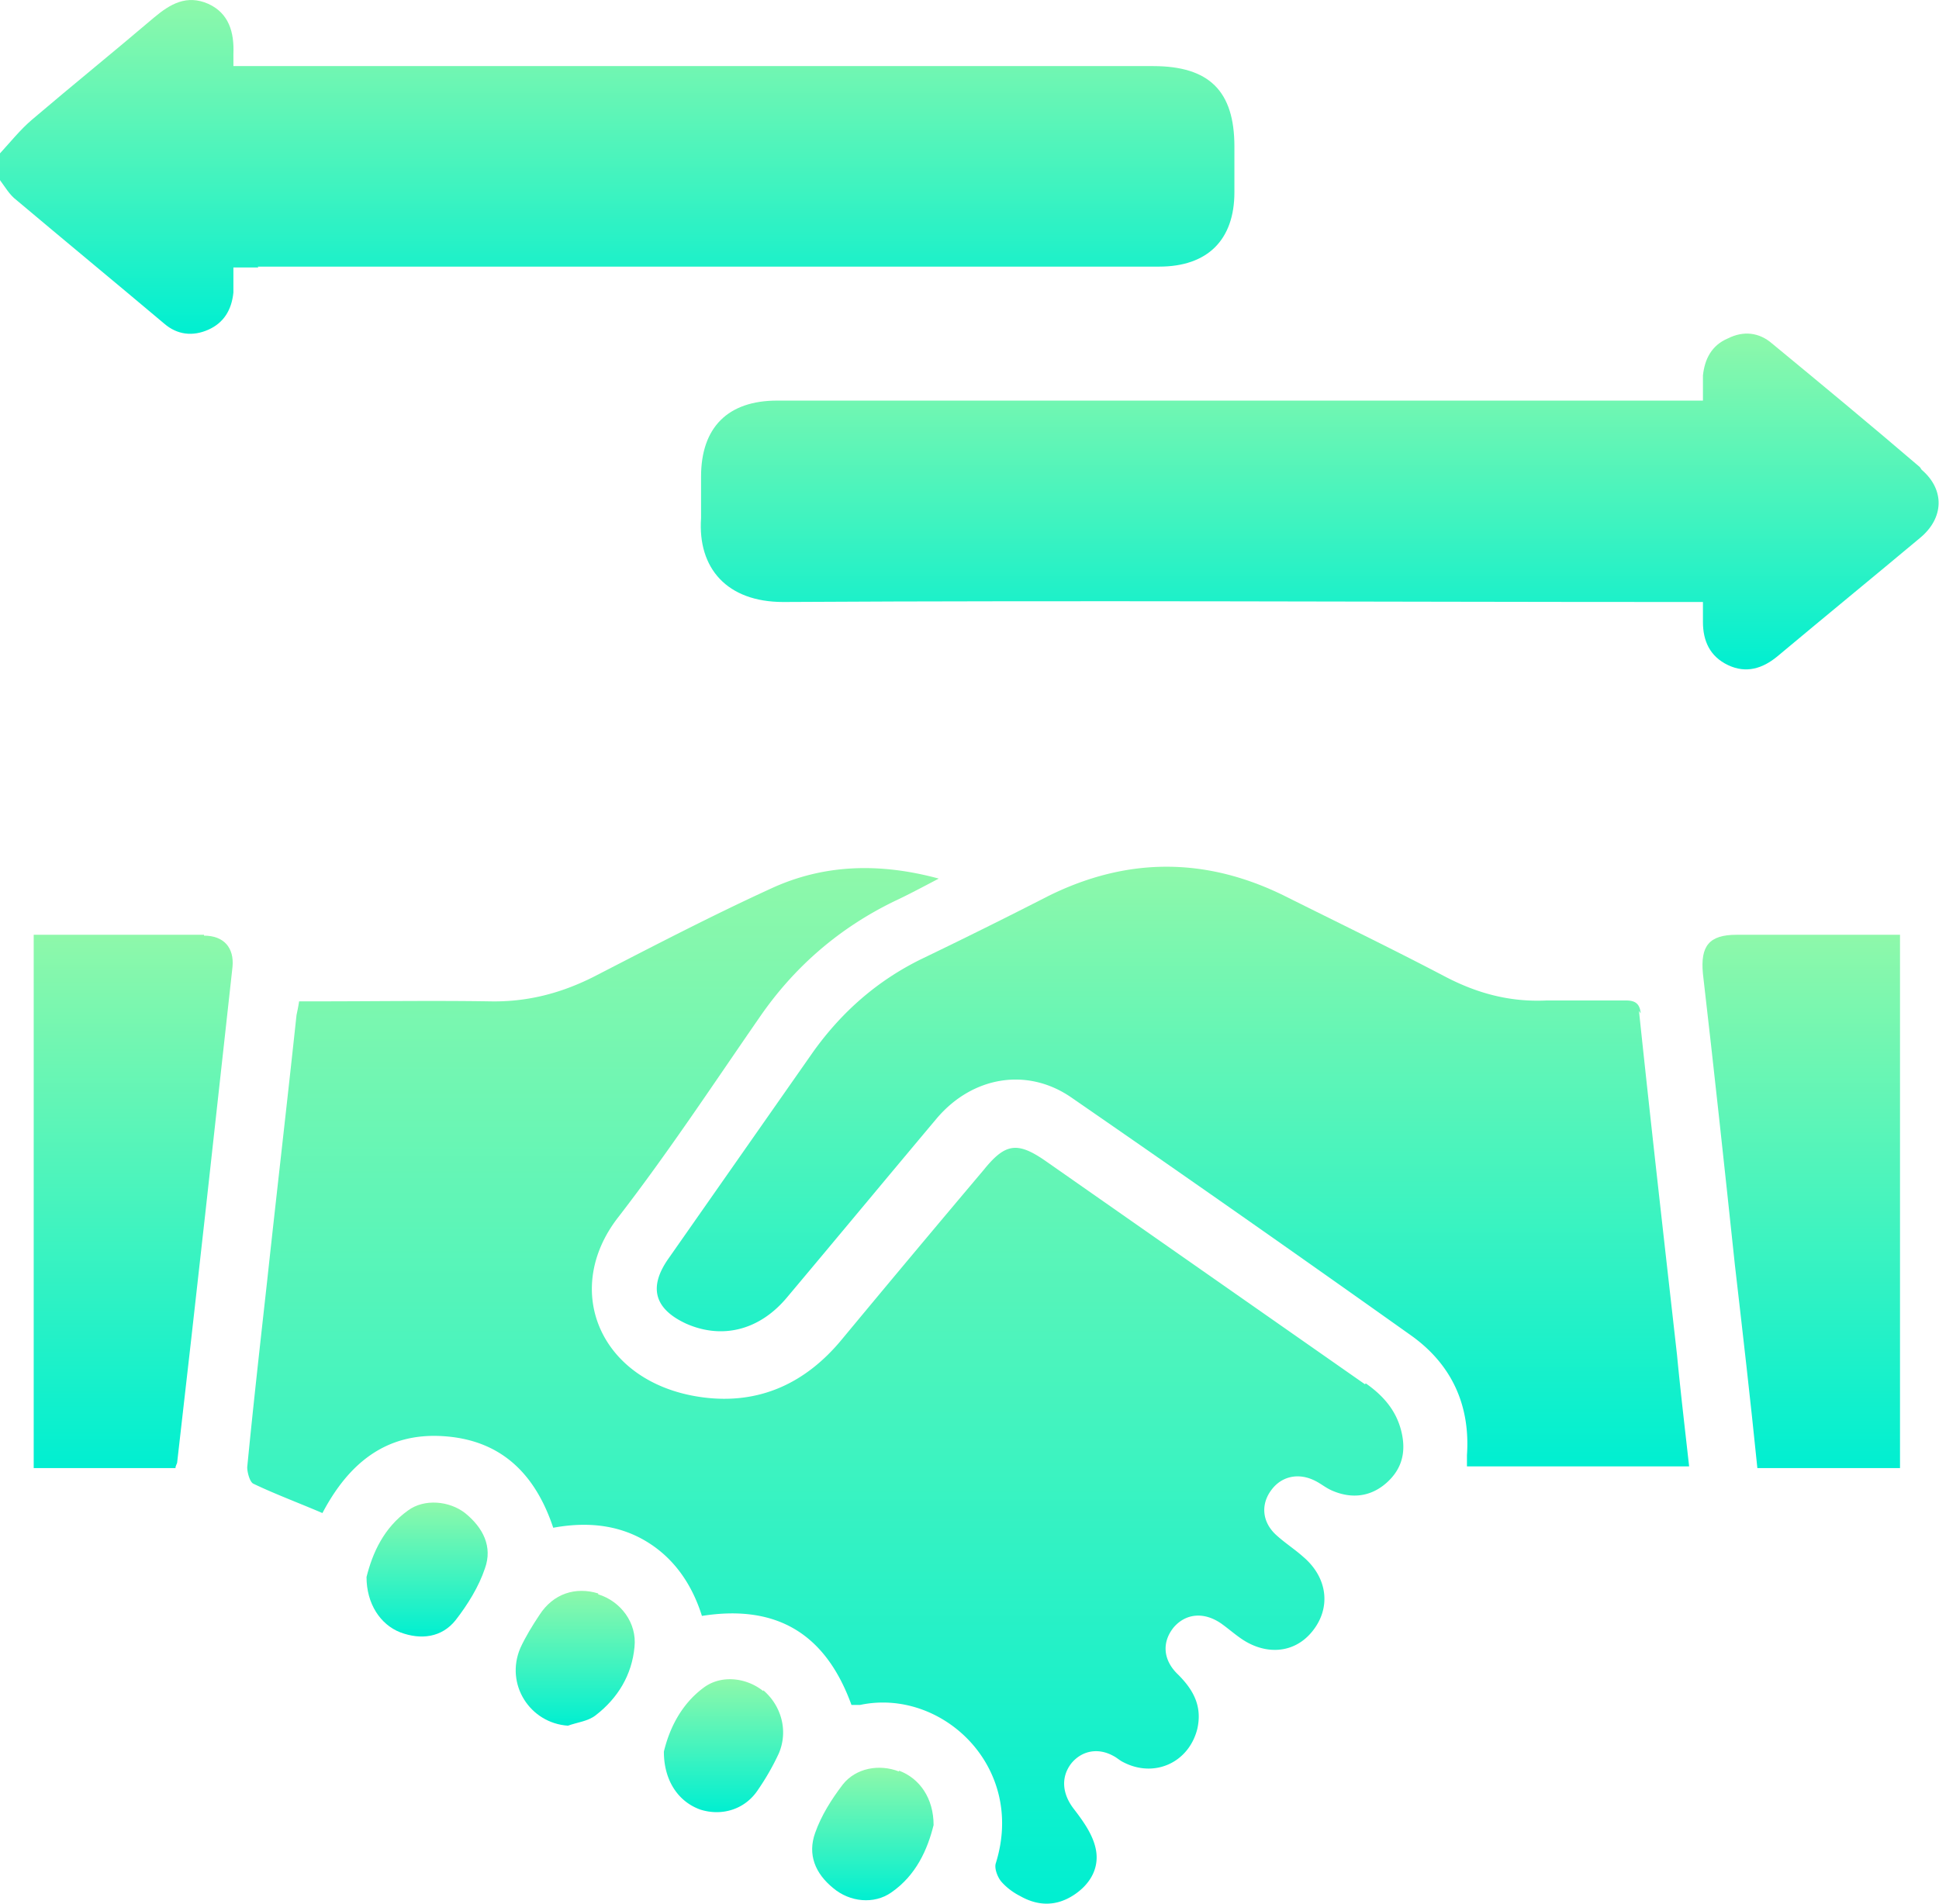 <svg width="110" height="108" fill="none" xmlns="http://www.w3.org/2000/svg"><path d="M14.614 15.126h51.148c2.746 0 4.266-1.52 4.266-4.218V8.31c0-3.138-1.422-4.56-4.61-4.56H13.241v-.687c.049-1.226-.246-2.305-1.422-2.844-1.227-.54-2.158 0-3.09.784-2.305 1.962-4.61 3.825-6.915 5.787C1.128 7.377.588 8.064 0 8.7v1.52c.294.393.54.834.932 1.129 2.795 2.354 5.59 4.658 8.385 7.012.736.638 1.619.736 2.502.344.882-.393 1.323-1.128 1.422-2.11v-1.421h1.422l-.05-.05z" fill="url(#a)"/><path d="M77.433 78.533 59.338 65.881c-1.619-1.128-2.305-1.03-3.531.49a1387.982 1387.982 0 0 0-8.043 9.612c-2.06 2.501-4.707 3.727-7.944 3.286-5.737-.785-7.993-6.032-4.757-10.2 2.844-3.678 5.395-7.552 8.043-11.377 1.961-2.845 4.511-5.051 7.65-6.572.735-.343 1.471-.735 2.5-1.275-3.432-.931-6.57-.784-9.464.54-3.433 1.569-6.816 3.334-10.15 5.05-1.864.933-3.777 1.423-5.886 1.374-3.236-.05-6.424 0-9.66 0h-1.128c-.05.343-.098.54-.147.785-.54 5.05-1.128 10.102-1.668 15.104-.392 3.53-.784 7.012-1.128 10.543 0 .294.147.834.344.932 1.226.588 2.55 1.079 3.923 1.667 1.471-2.795 3.58-4.56 6.816-4.364 3.286.196 5.247 2.108 6.277 5.198 1.864-.343 3.678-.196 5.296.784 1.619.981 2.6 2.502 3.14 4.218 4.364-.687 7.06 1.128 8.483 5.05h.49c4.61-.98 9.416 3.483 7.7 8.975-.099.294.098.785.294 1.03.294.343.686.637 1.079.834 1.03.588 2.06.588 3.04-.049.98-.638 1.52-1.619 1.226-2.747-.196-.784-.736-1.52-1.226-2.157-.638-.834-.736-1.766-.147-2.55.588-.736 1.52-.932 2.403-.442.196.098.343.245.54.343 1.765.932 3.726.05 4.217-1.863.294-1.275-.197-2.207-1.08-3.09-.882-.833-.931-1.863-.245-2.697.687-.784 1.717-.882 2.698-.196.343.245.686.54 1.03.785 1.422 1.03 3.089.932 4.119-.343 1.079-1.325.883-3.04-.49-4.218-.491-.441-1.03-.784-1.52-1.226-.835-.735-.933-1.765-.295-2.599.588-.785 1.57-.98 2.5-.49.295.147.59.392.933.54 1.128.49 2.207.342 3.09-.442.882-.785 1.127-1.766.833-2.942-.294-1.178-1.03-2.011-2.01-2.698l-.05.05z" fill="url(#b)"/><path d="M93.078 57.496c-.05-.54-.295-.736-.834-.736h-4.512c-2.06.098-3.923-.392-5.786-1.373-2.992-1.57-6.032-3.04-9.073-4.56-4.462-2.207-8.925-2.207-13.387 0a328.564 328.564 0 0 1-7.21 3.58c-2.5 1.225-4.51 2.99-6.13 5.246l-8.238 11.77c-1.128 1.618-.784 2.844 1.03 3.678 2.01.882 4.12.392 5.689-1.472 2.844-3.383 5.688-6.816 8.532-10.2 2.011-2.354 5.1-2.893 7.602-1.177a1710.349 1710.349 0 0 1 19.321 13.535c2.256 1.618 3.335 3.923 3.139 6.768v.637h12.603c-.245-2.207-.49-4.266-.687-6.326-.735-6.522-1.471-12.995-2.158-19.518l.099.148z" fill="url(#c)"/><path d="M108.917 26.503c-2.746-2.354-5.591-4.708-8.386-7.013-.736-.637-1.618-.735-2.5-.294-.933.392-1.325 1.177-1.423 2.109v1.422H44.087c-2.795 0-4.316 1.52-4.316 4.315v2.354c-.196 2.844 1.472 4.757 4.66 4.757 16.918-.098 33.836 0 50.755 0h1.422v1.128c0 1.079.392 1.961 1.422 2.452 1.03.49 1.962.196 2.795-.49 2.697-2.257 5.395-4.463 8.092-6.719 1.373-1.128 1.422-2.746.098-3.874l-.098-.147z" fill="url(#d)"/><path d="M11.573 53.033H1.912V83.29h8.043c0-.147.098-.245.098-.343 1.079-9.367 2.108-18.733 3.138-28.1.098-1.078-.49-1.765-1.618-1.765v-.049z" fill="url(#e)"/><path d="M98.52 53.033c-1.57 0-2.06.637-1.913 2.207.637 5.492 1.226 10.985 1.814 16.526.442 3.825.883 7.65 1.275 11.524h8.092V53.033H98.47h.05z" fill="url(#f)"/><path d="M26.383 85.84c-.882-.686-2.304-.833-3.236-.147-1.373.981-2.01 2.403-2.354 3.776 0 1.52.785 2.698 1.913 3.139 1.176.441 2.353.294 3.138-.687.687-.882 1.324-1.912 1.667-2.942.442-1.226-.098-2.305-1.128-3.139z" fill="url(#g)"/><path d="M51.001 100.503c-1.127-.442-2.451-.196-3.187.735-.638.834-1.226 1.766-1.57 2.747-.44 1.226 0 2.304 1.03 3.138.932.785 2.305.932 3.286.245 1.422-.98 2.06-2.452 2.403-3.825 0-1.52-.785-2.648-1.962-3.089v.049z" fill="url(#h)"/><path d="M33.935 90.401c-1.275-.392-2.55 0-3.335 1.226-.392.589-.784 1.226-1.078 1.864-.883 2.06.54 4.266 2.697 4.413.54-.196 1.128-.245 1.57-.588 1.274-.981 2.059-2.305 2.206-3.875.147-1.373-.785-2.599-2.06-2.991v-.049z" fill="url(#i)"/><path d="M43.302 95.942c-.981-.784-2.403-.931-3.384-.196-1.324.98-1.962 2.403-2.256 3.629 0 1.667.834 2.844 2.06 3.286 1.226.392 2.55 0 3.285-1.128a14.05 14.05 0 0 0 1.177-2.06c.54-1.275.148-2.697-.882-3.58v.05z" fill="url(#j)"/><defs><linearGradient id="a" x1="35.014" y1="0" x2="35.014" y2="18.938" gradientUnits="userSpaceOnUse"><stop stop-color="#8EF8AA"/><stop offset="1" stop-color="#00EFD1"/></linearGradient><linearGradient id="b" x1="46.818" y1="49.249" x2="46.818" y2="108" gradientUnits="userSpaceOnUse"><stop stop-color="#8EF8AA"/><stop offset="1" stop-color="#00EFD1"/></linearGradient><linearGradient id="c" x1="66.542" y1="49.171" x2="66.542" y2="83.192" gradientUnits="userSpaceOnUse"><stop stop-color="#8EF8AA"/><stop offset="1" stop-color="#00EFD1"/></linearGradient><linearGradient id="d" x1="74.867" y1="18.925" x2="74.867" y2="37.976" gradientUnits="userSpaceOnUse"><stop stop-color="#8EF8AA"/><stop offset="1" stop-color="#00EFD1"/></linearGradient><linearGradient id="e" x1="7.557" y1="53.033" x2="7.557" y2="83.29" gradientUnits="userSpaceOnUse"><stop stop-color="#8EF8AA"/><stop offset="1" stop-color="#00EFD1"/></linearGradient><linearGradient id="f" x1="102.185" y1="53.033" x2="102.185" y2="83.29" gradientUnits="userSpaceOnUse"><stop stop-color="#8EF8AA"/><stop offset="1" stop-color="#00EFD1"/></linearGradient><linearGradient id="g" x1="24.23" y1="85.246" x2="24.23" y2="92.844" gradientUnits="userSpaceOnUse"><stop stop-color="#8EF8AA"/><stop offset="1" stop-color="#00EFD1"/></linearGradient><linearGradient id="h" x1="49.519" y1="100.29" x2="49.519" y2="107.807" gradientUnits="userSpaceOnUse"><stop stop-color="#8EF8AA"/><stop offset="1" stop-color="#00EFD1"/></linearGradient><linearGradient id="i" x1="32.633" y1="90.255" x2="32.633" y2="97.904" gradientUnits="userSpaceOnUse"><stop stop-color="#8EF8AA"/><stop offset="1" stop-color="#00EFD1"/></linearGradient><linearGradient id="j" x1="41.044" y1="95.267" x2="41.044" y2="102.809" gradientUnits="userSpaceOnUse"><stop stop-color="#8EF8AA"/><stop offset="1" stop-color="#00EFD1"/></linearGradient></defs></svg>
